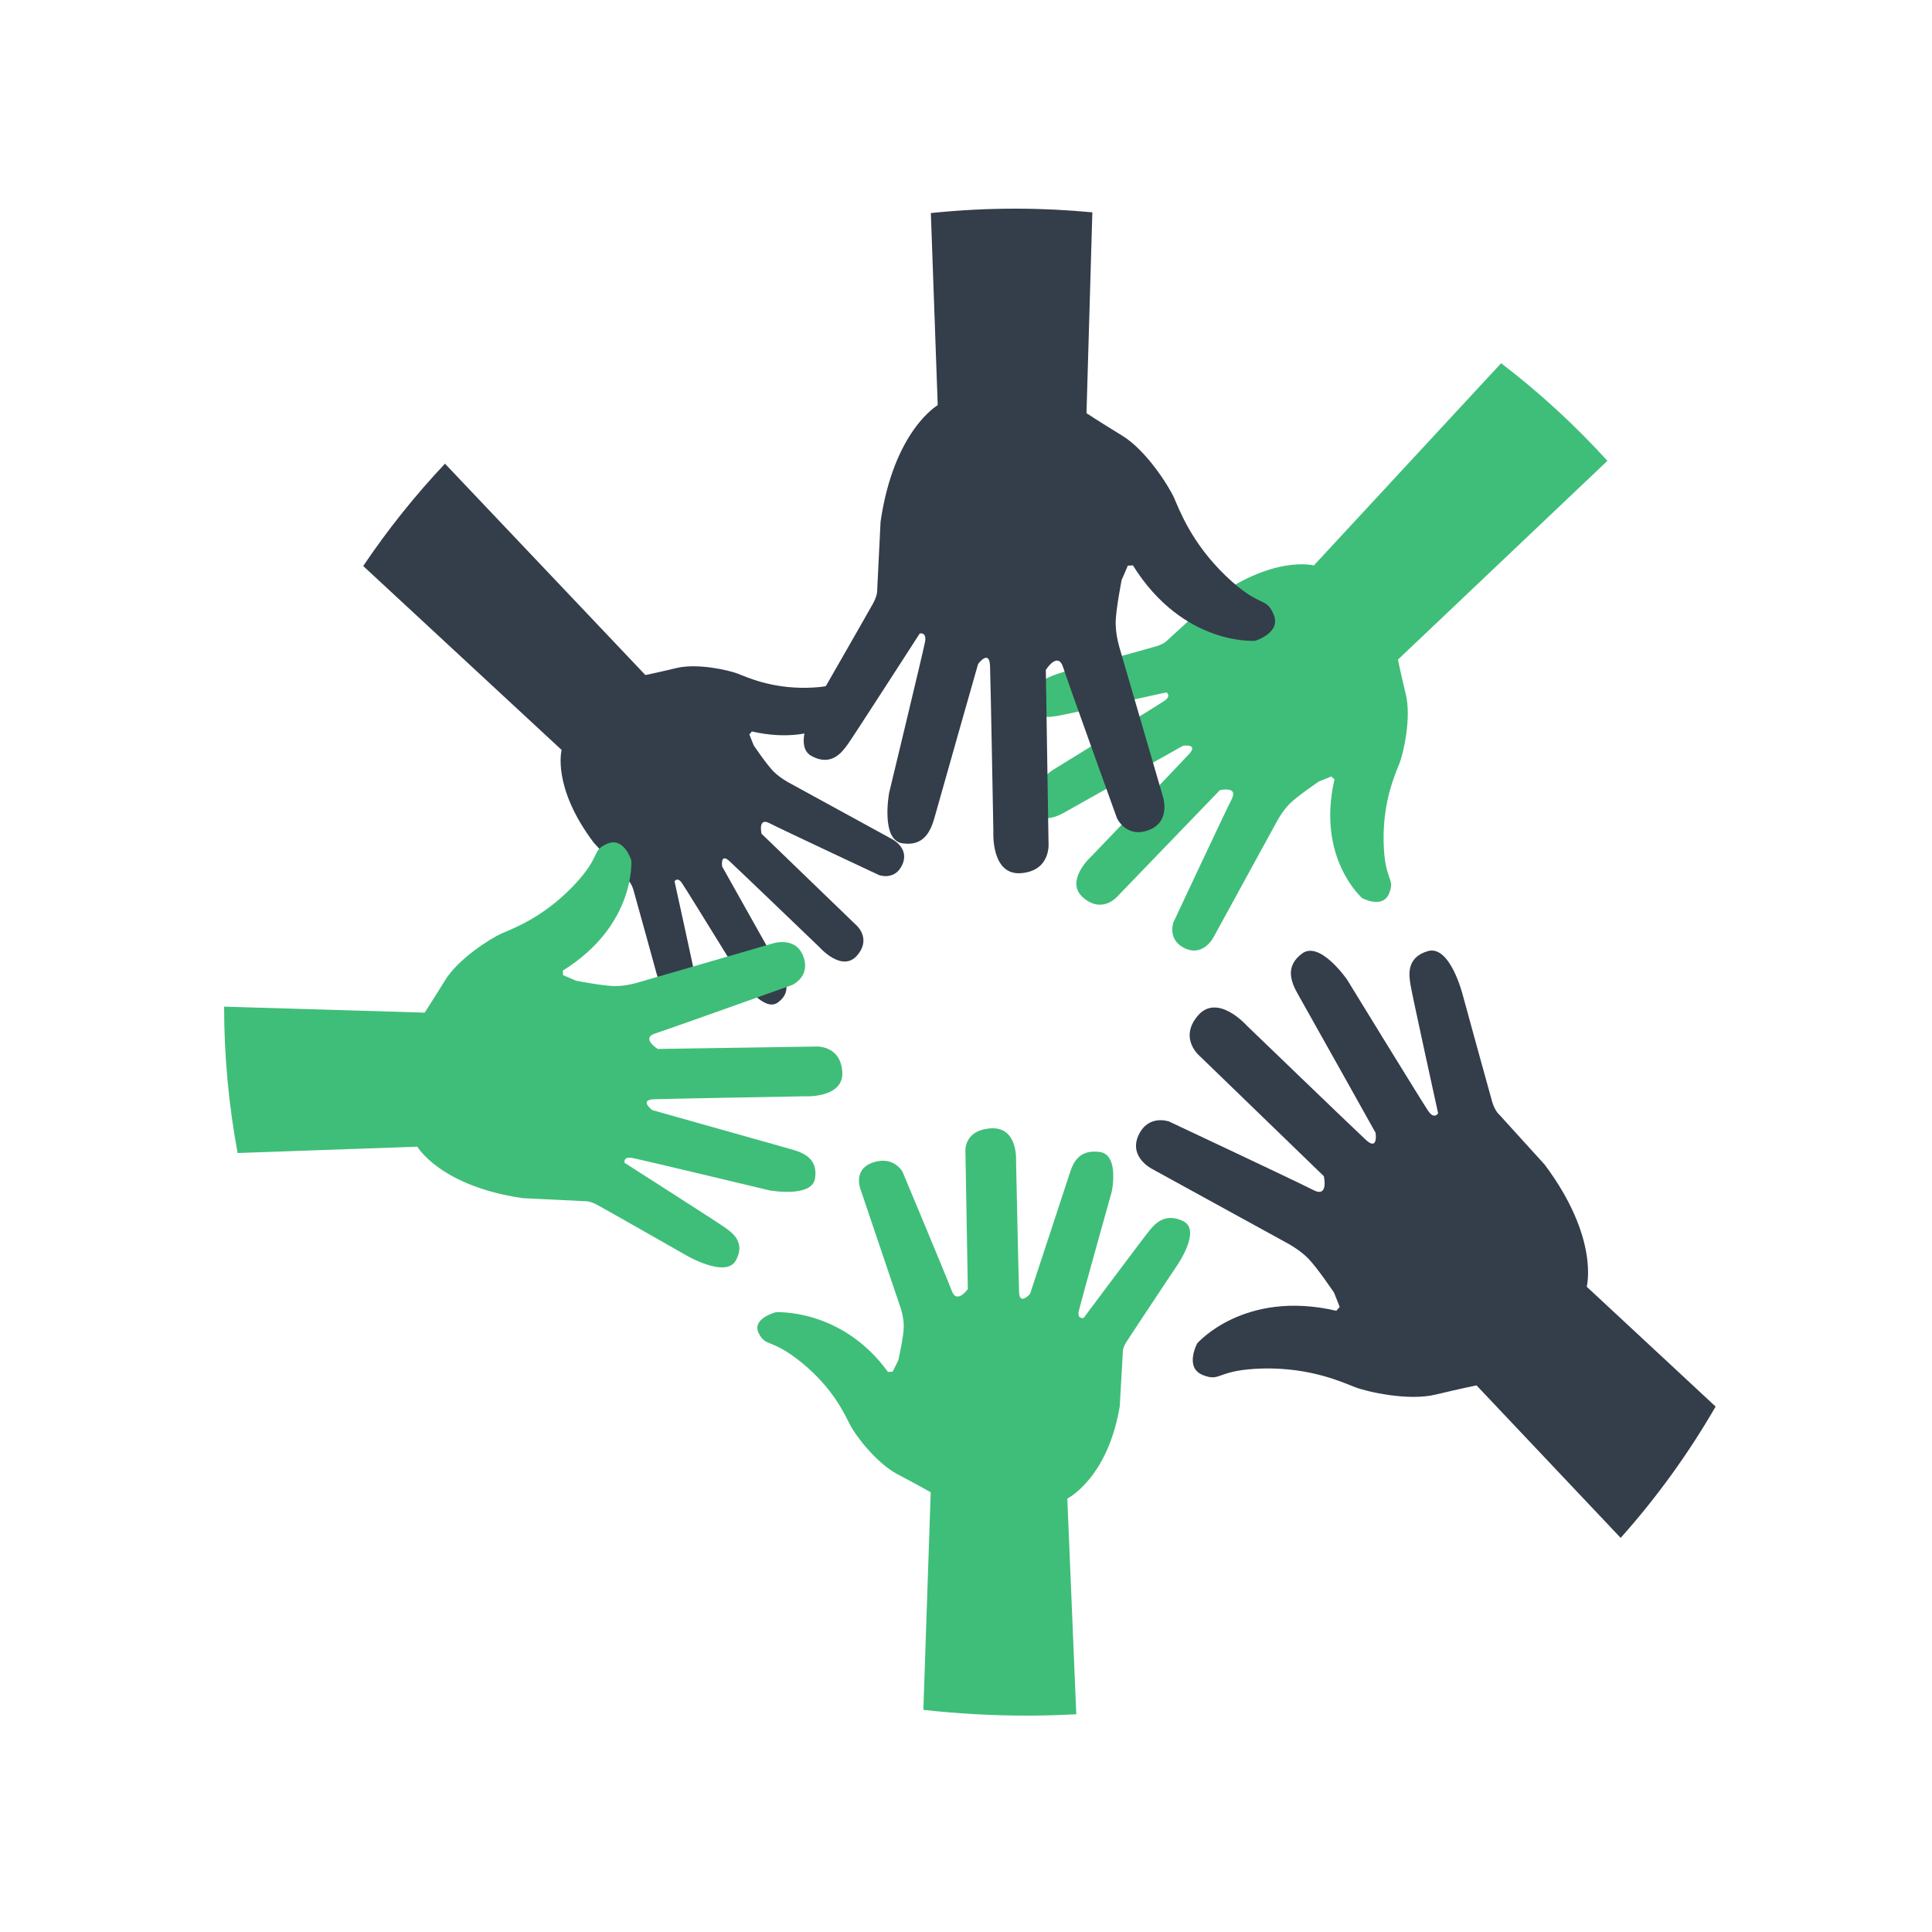<?xml version="1.0" encoding="UTF-8"?>
<svg width="250px" height="250px" viewBox="0 0 250 250" version="1.1" xmlns="http://www.w3.org/2000/svg" xmlns:xlink="http://www.w3.org/1999/xlink">
    <!-- Generator: Sketch 55.1 (78136) - https://sketchapp.com -->
    <title>invite</title>
    <desc>Created with Sketch.</desc>
    <g id="Layout_Template" stroke="none" stroke-width="1" fill="none" fill-rule="evenodd">
        <g id="invite">
            <rect id="Rectangle" fill="#FFFFFF" x="0" y="0" width="250" height="250"></rect>
            <path d="M98.179,172.515 C97.226,170.622 100.384,169.804 100.384,169.804 C100.384,169.804 108.905,169.258 114.903,177.528 C114.903,177.528 115.127,177.504 115.51,177.496 L115.651,177.215 C115.557,177.207 115.51,177.207 115.51,177.207 L115.651,177.207 L116.239,176.028 C116.239,176.028 116.949,172.908 116.949,171.625 C116.949,170.341 116.473,169.05 116.473,169.05 L111.344,153.873 C111.344,153.873 110.316,151.298 112.997,150.416 C115.679,149.533 116.79,151.635 116.79,151.635 C116.79,151.635 122.546,165.392 123.181,167.084 C123.816,168.777 125.237,166.812 125.237,166.812 L124.928,149.196 C124.928,149.196 124.536,146.285 128.161,146.012 C131.795,145.739 131.478,150.279 131.478,150.279 C131.478,150.279 131.795,165.456 131.87,167.221 C131.945,168.985 133.29,167.421 133.29,167.421 C133.29,167.421 137.943,153.327 138.419,151.835 C138.887,150.343 139.681,148.723 142.287,149.06 C144.885,149.397 143.857,154.21 143.857,154.21 C143.857,154.21 139.83,168.568 139.597,169.659 C139.354,170.742 140.223,170.541 140.223,170.541 C140.223,170.541 148.118,159.969 148.744,159.223 C149.379,158.477 150.64,156.849 153.088,158.004 C155.526,159.159 152.303,163.763 152.303,163.763 C152.303,163.763 146.305,172.771 145.754,173.654 C145.202,174.536 145.287,175.074 145.287,175.074 L144.894,181.988 C143.325,191.333 138.111,193.916 138.111,193.916 L139.27,221.824 C137.149,221.936 135.01,222 132.851,222 C128.32,222 123.863,221.743 119.482,221.254 L120.434,193.098 C120.434,193.098 119.014,192.288 116.174,190.788 C113.334,189.296 110.653,185.646 110.017,184.419 C109.382,183.2 107.962,179.815 103.86,176.422 C99.759,173.061 99.123,174.408 98.18,172.515 L98.179,172.515 Z" id="Path" fill="#3FBE79"></path>
            <path d="M180.894,85.354 L208,59.631 C203.807,55.021 199.204,50.795 194.246,47 L170.01,73.171 C170.01,73.171 164.671,71.719 156.564,77.819 L151.076,82.832 C151.076,82.832 150.712,83.291 149.687,83.61 C148.662,83.919 137.937,86.861 137.937,86.861 C137.937,86.861 132.346,88.257 133.064,90.731 C133.781,93.205 135.831,92.793 136.809,92.643 C137.779,92.493 150.927,89.597 150.927,89.597 C150.927,89.597 151.644,90.01 150.675,90.684 C149.697,91.35 136.195,99.661 136.195,99.661 C136.195,99.661 131.88,102.65 133.315,104.609 C134.75,106.567 136.502,105.846 137.937,105.021 C139.381,104.196 153.079,96.503 153.079,96.503 C153.079,96.503 155.139,96.194 153.853,97.59 C152.567,98.986 141.273,110.756 141.273,110.756 C141.273,110.756 137.63,114.007 140.192,116.181 C142.764,118.346 144.712,115.872 144.712,115.872 L157.85,102.247 C157.85,102.247 160.264,101.685 159.397,103.381 C158.521,105.087 151.849,119.329 151.849,119.329 C151.849,119.329 150.973,121.653 153.387,122.74 C155.8,123.818 157.077,121.194 157.077,121.194 L165.24,106.276 C165.24,106.276 165.91,104.983 166.88,104.009 C167.858,103.025 170.681,101.113 170.681,101.113 L171.958,100.607 C171.986,100.636 172.014,100.673 172.051,100.701 C172.051,100.701 172.023,100.673 171.967,100.598 L172.266,100.476 C172.526,100.72 172.685,100.842 172.685,100.842 C170.318,111.065 176.272,116.219 176.272,116.219 C176.272,116.219 178.947,117.662 179.757,115.591 C180.577,113.529 179.142,114.148 179.04,108.881 C178.937,103.615 180.577,100.101 181.099,98.761 C181.621,97.421 182.637,92.877 181.919,89.888 C181.202,86.908 180.894,85.352 180.894,85.352 L180.894,85.354 Z" id="Path" fill="#3FBE79"></path>
            <path d="M158.634,74.536 C154.168,70.255 152.613,65.973 151.93,64.434 C151.237,62.886 148.316,58.268 145.226,56.384 C142.136,54.49 140.591,53.464 140.591,53.464 L141.35,27.476 C138.073,27.168 134.749,27 131.397,27 C127.699,27 124.047,27.196 120.452,27.569 L121.341,52.428 C121.341,52.428 115.667,55.683 113.945,67.502 L113.514,76.243 C113.514,76.243 113.598,76.933 112.999,78.043 C112.39,79.153 105.855,90.543 105.855,90.543 C105.855,90.543 102.334,96.363 104.994,97.819 C107.653,99.274 109.029,97.222 109.722,96.279 C110.405,95.337 119.01,81.979 119.01,81.979 C119.01,81.979 119.956,81.718 119.693,83.089 C119.431,84.461 115.049,102.613 115.049,102.613 C115.049,102.613 113.935,108.695 116.763,109.124 C119.6,109.553 120.461,107.501 120.976,105.617 C121.491,103.733 126.566,85.916 126.566,85.916 C126.566,85.916 128.026,83.948 128.111,86.177 C128.195,88.406 128.541,107.585 128.541,107.585 C128.541,107.585 128.195,113.322 132.155,112.986 C136.106,112.641 135.676,108.956 135.676,108.956 L135.33,86.69 C135.33,86.69 136.874,84.209 137.567,86.345 C138.26,88.49 144.533,105.869 144.533,105.869 C144.533,105.869 145.741,108.527 148.662,107.408 C151.584,106.298 150.469,103.042 150.469,103.042 L144.88,83.864 C144.88,83.864 144.365,82.231 144.365,80.608 C144.365,78.976 145.142,75.04 145.142,75.04 L145.788,73.556 L145.938,73.556 C145.938,73.556 145.882,73.556 145.788,73.547 L145.938,73.193 C146.359,73.183 146.593,73.155 146.593,73.155 C153.119,83.612 162.407,82.922 162.407,82.922 C162.407,82.922 165.843,81.896 164.804,79.498 C163.784,77.101 163.1,78.808 158.634,74.536 L158.634,74.536 Z" id="Path" fill="#343D4A"></path>
            <path d="M102.112,101.293 C102.112,101.293 100.965,100.695 100.096,99.83 C99.217,98.956 97.525,96.443 97.525,96.443 L97.072,95.302 C97.099,95.274 97.127,95.247 97.155,95.219 C97.155,95.219 97.127,95.247 97.072,95.293 L96.97,95.026 C97.182,94.796 97.293,94.649 97.293,94.649 C106.385,96.756 110.972,91.455 110.972,91.455 C110.972,91.455 112.258,89.081 110.417,88.354 C108.577,87.617 109.132,88.897 104.452,88.998 C99.772,89.09 96.646,87.627 95.453,87.166 C94.26,86.706 90.218,85.795 87.555,86.439 C84.891,87.074 83.513,87.351 83.513,87.351 L57.58,60 C53.705,64.114 50.163,68.54 47,73.243 L72.675,97.043 C72.675,97.043 71.389,101.801 76.809,109.016 L81.267,113.903 C81.267,113.903 81.683,114.225 81.96,115.136 C82.228,116.047 84.855,125.6 84.855,125.6 C84.855,125.6 86.094,130.579 88.295,129.944 C90.497,129.3 90.127,127.478 89.997,126.612 C89.859,125.738 87.287,114.05 87.287,114.05 C87.287,114.05 87.657,113.406 88.249,114.28 C88.85,115.146 96.24,127.165 96.24,127.165 C96.24,127.165 98.904,131.002 100.652,129.723 C102.4,128.444 101.752,126.889 101.022,125.609 C100.291,124.33 93.447,112.127 93.447,112.127 C93.447,112.127 93.17,110.296 94.409,111.446 C95.648,112.587 106.118,122.646 106.118,122.646 C106.118,122.646 109.013,125.895 110.936,123.603 C112.869,121.321 110.659,119.581 110.659,119.581 L98.543,107.884 C98.543,107.884 98.044,105.74 99.551,106.513 C101.068,107.295 113.739,113.232 113.739,113.232 C113.739,113.232 115.81,114.014 116.772,111.86 C117.725,109.698 115.385,108.556 115.385,108.556 L102.112,101.293 Z" id="Path" fill="#343D4A"></path>
            <path d="M222,182.007 L205.32,166.5 C205.32,166.5 207.014,160.229 199.875,150.697 L194.012,144.24 C194.012,144.24 193.472,143.821 193.099,142.614 C192.746,141.406 189.292,128.798 189.292,128.798 C189.292,128.798 187.664,122.23 184.76,123.075 C181.865,123.921 182.349,126.327 182.526,127.479 C182.703,128.622 186.091,144.063 186.091,144.063 C186.091,144.063 185.607,144.909 184.816,143.766 C184.034,142.623 174.307,126.755 174.307,126.755 C174.307,126.755 170.807,121.691 168.508,123.373 C166.209,125.064 167.056,127.108 168.034,128.798 C169.002,130.489 178.002,146.59 178.002,146.59 C178.002,146.59 178.365,149.006 176.736,147.492 C175.098,145.977 161.332,132.71 161.332,132.71 C161.332,132.71 157.525,128.427 154.984,131.446 C152.443,134.466 155.347,136.752 155.347,136.752 L171.301,152.193 C171.301,152.193 171.961,155.027 169.97,154.005 C167.978,152.973 151.298,145.132 151.298,145.132 C151.298,145.132 148.58,144.11 147.305,146.944 C146.039,149.777 149.12,151.282 149.12,151.282 L166.582,160.87 C166.582,160.87 168.089,161.66 169.234,162.794 C170.388,163.946 172.622,167.263 172.622,167.263 L173.218,168.758 C173.181,168.795 173.153,168.833 173.106,168.87 C173.106,168.87 173.144,168.833 173.218,168.768 L173.358,169.121 C173.069,169.427 172.92,169.613 172.92,169.613 C160.96,166.835 154.919,173.831 154.919,173.831 C154.919,173.831 153.225,176.971 155.645,177.928 C158.056,178.895 157.339,177.213 163.501,177.083 C169.662,176.962 173.767,178.895 175.34,179.498 C176.913,180.102 182.228,181.31 185.737,180.465 C189.246,179.629 191.061,179.266 191.061,179.266 L209.714,199 C214.358,193.797 218.482,188.102 222,182.007 L222,182.007 Z" id="Path" fill="#343D4A"></path>
            <path d="M84.647,142.243 C86.668,142.169 104.085,141.861 104.085,141.861 C104.085,141.861 109.295,142.169 108.987,138.606 C108.678,135.044 105.329,135.426 105.329,135.426 L85.115,135.734 C85.115,135.734 82.861,134.335 84.807,133.72 C86.752,133.095 102.533,127.444 102.533,127.444 C102.533,127.444 104.946,126.362 103.936,123.723 C102.925,121.084 99.97,122.091 99.97,122.091 L82.552,127.136 C82.552,127.136 81.074,127.602 79.596,127.602 C78.118,127.602 74.545,126.903 74.545,126.903 L73.189,126.325 L73.189,126.185 C73.189,126.185 73.189,126.231 73.18,126.325 L72.861,126.185 C72.852,125.812 72.824,125.597 72.824,125.597 C82.309,119.713 81.692,111.339 81.692,111.339 C81.692,111.339 80.756,108.243 78.586,109.175 C76.407,110.108 77.959,110.723 74.077,114.752 C70.186,118.78 66.304,120.179 64.901,120.794 C63.498,121.419 59.308,124.049 57.596,126.847 C55.874,129.635 54.948,131.034 54.948,131.034 L29,130.26 C29,136.732 29.608,143.064 30.749,149.2 L54.003,148.379 C54.003,148.379 56.959,153.499 67.688,155.047 L75.62,155.429 C75.62,155.429 76.247,155.355 77.257,155.896 C78.268,156.436 88.604,162.33 88.604,162.33 C88.604,162.33 93.889,165.501 95.217,163.104 C96.536,160.708 94.675,159.467 93.814,158.842 C92.963,158.227 80.821,150.468 80.821,150.468 C80.821,150.468 80.587,149.61 81.832,149.843 C83.076,150.076 99.557,154.03 99.557,154.03 C99.557,154.03 105.076,155.038 105.469,152.482 C105.862,149.927 103.991,149.144 102.28,148.687 C100.568,148.211 84.395,143.642 84.395,143.642 C84.413,143.642 82.617,142.318 84.647,142.243 L84.647,142.243 Z" id="Path" fill="#3FBE79"></path>
        </g>
    </g>
</svg>